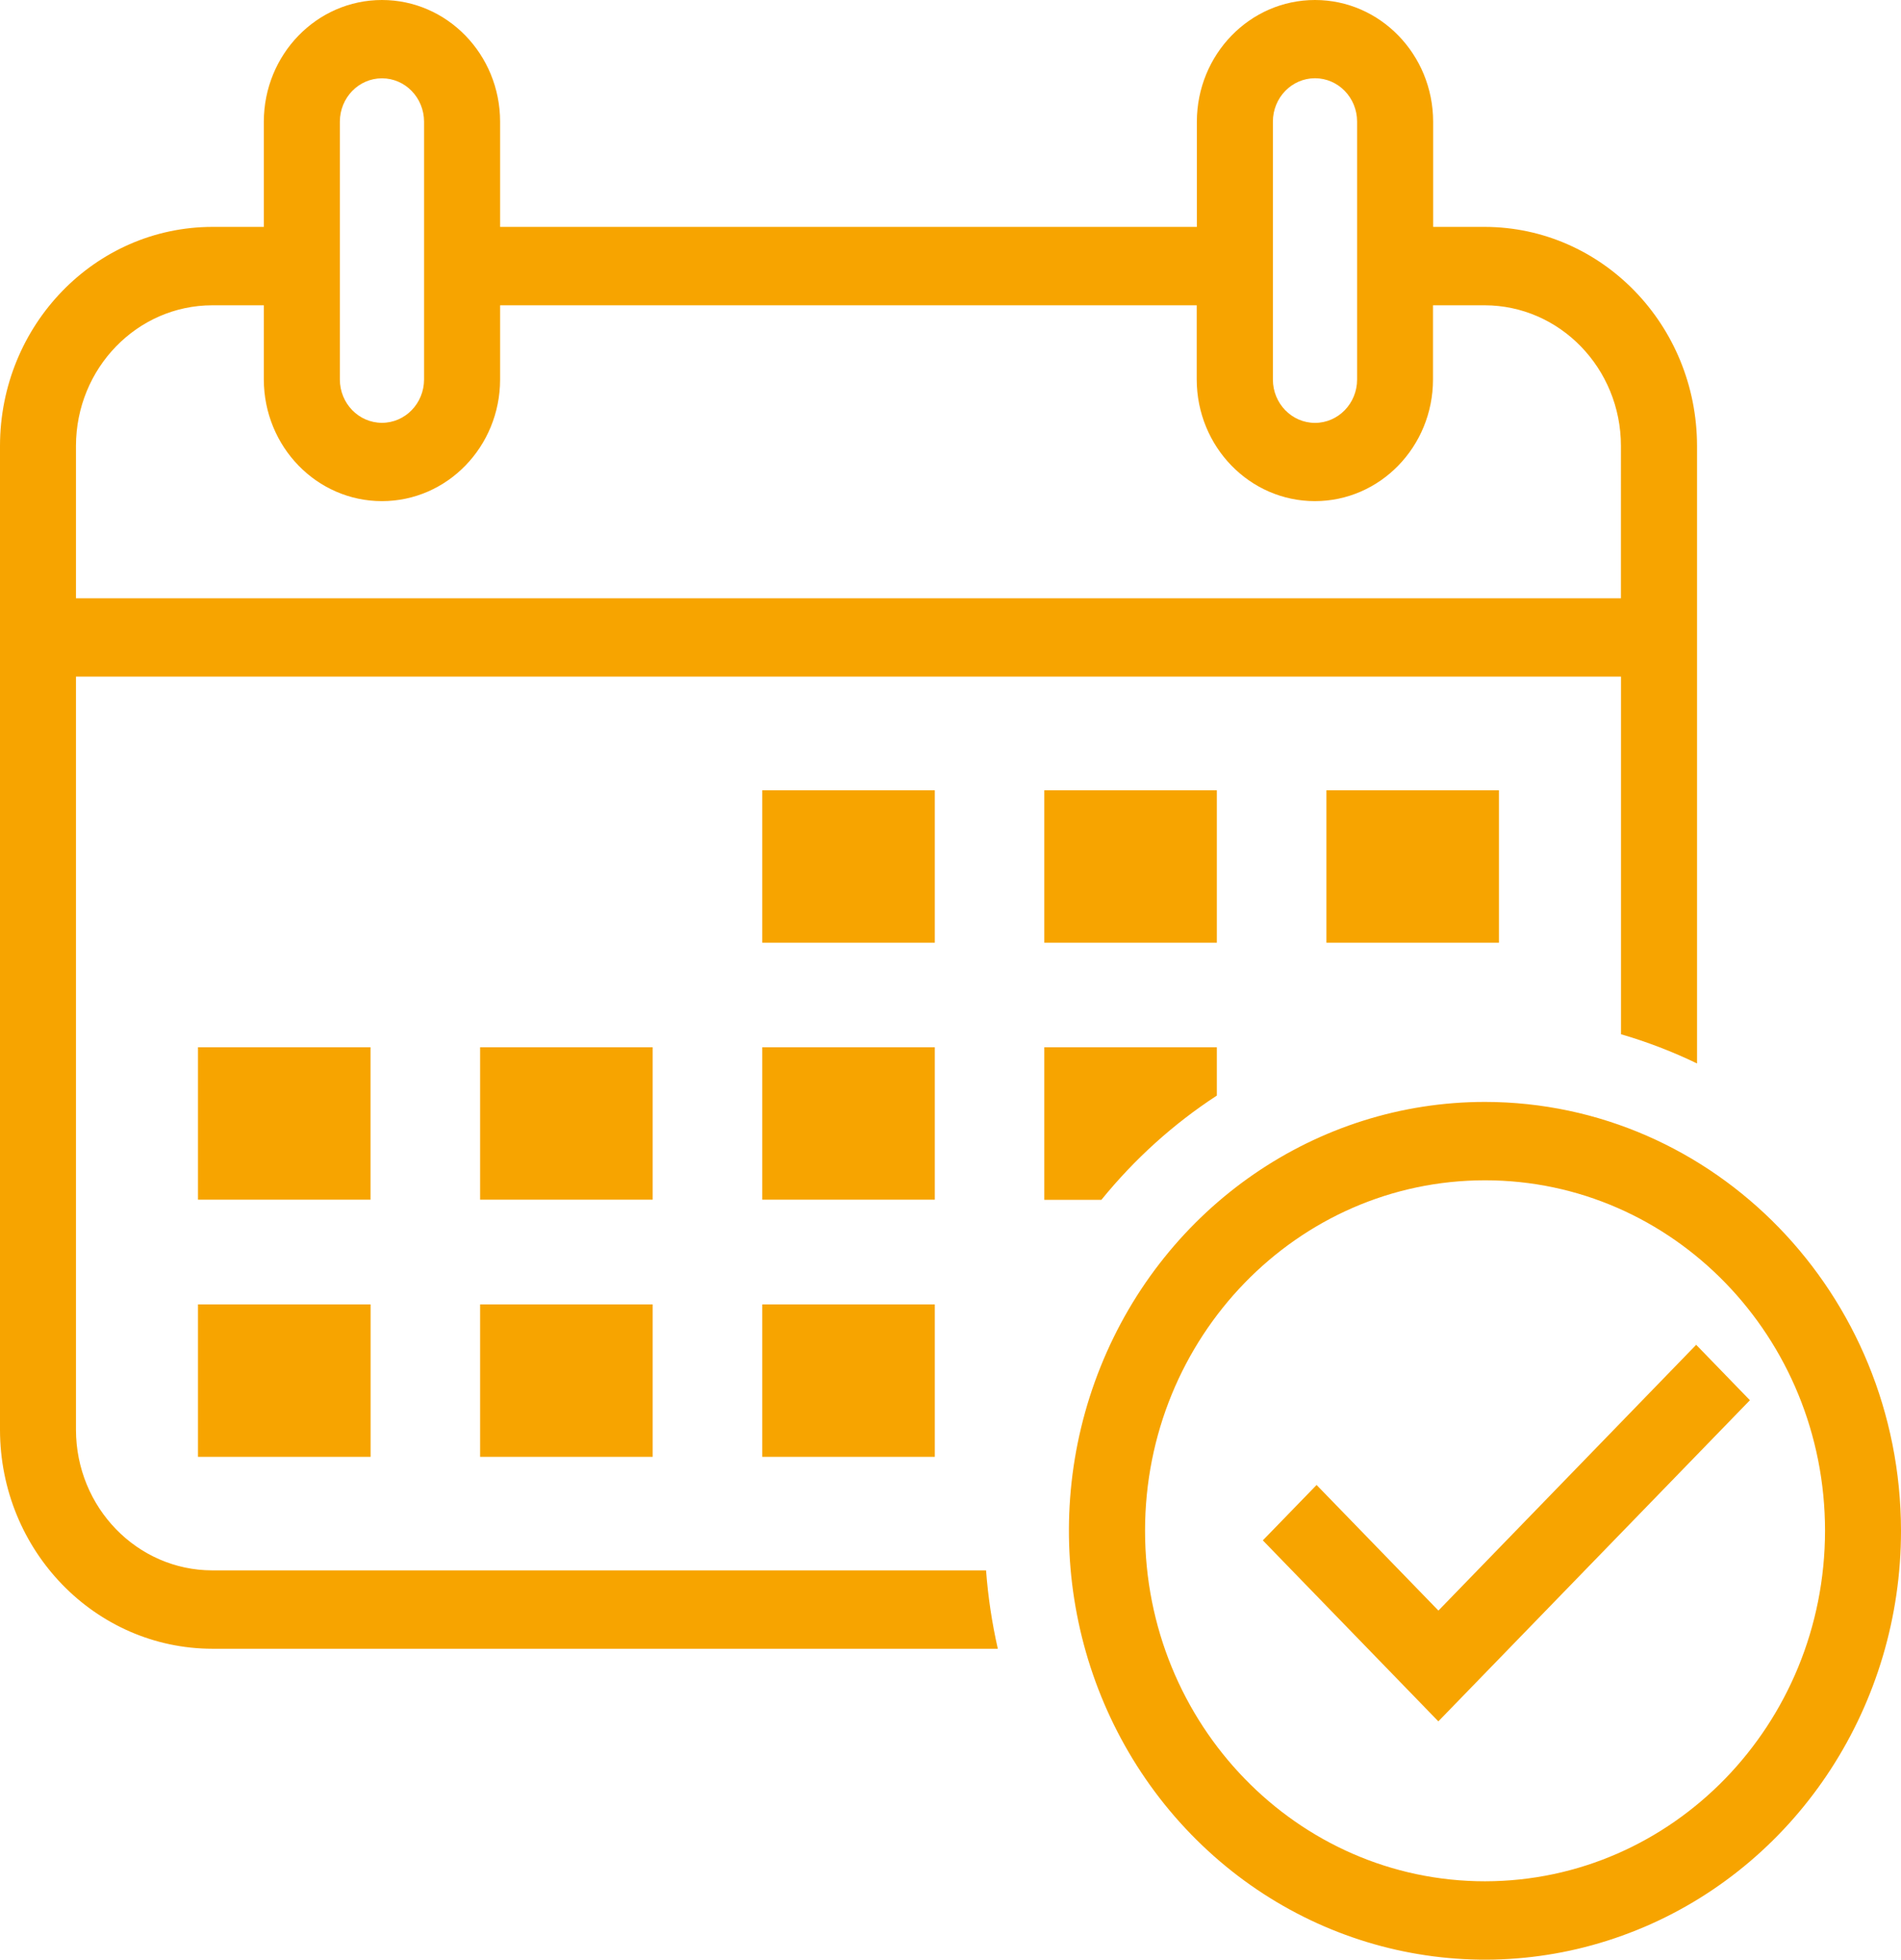 <svg xmlns="http://www.w3.org/2000/svg" width="27" height="27.827" viewBox="0 0 27 27.827">
  <path fill="rgb(247,164,0)" fill-rule="evenodd" d="M23.023 9.608v5.078c.37.108.731.246 1.08.415V6.331c-.002-1.716-1.351-3.107-3.016-3.109h-.732V1.727C20.353.773 19.602 0 18.677 0c-.926 0-1.676.773-1.678 1.727V3.222H7.103V1.727C7.102.773 6.351 0 5.425 0c-.926 0-1.676.773-1.678 1.727V3.222H3.016C1.351 3.224.002 4.615 0 6.331v13.972c.002 1.716 1.351 3.107 3.016 3.109H14.172c-.083-.366-.139-.738-.167-1.113H3.016c-1.069-.001-1.935-.894-1.937-1.996V9.608h21.943zm-4.944-4.219c0 .34.268.616.598.616.33 0 .598-.276.598-.616V1.727c0-.34-.268-.616-.598-.616-.33 0-.598.276-.598.616v3.662zm-12.654.615c-.33 0-.597-.275-.598-.615V1.727c.001-.34.268-.615.598-.615.33 0 .597.275.598.615v3.662c-.001.34-.268.615-.598.615zm17.597 2.492V6.331c-.001-1.102-.868-1.995-1.937-1.996h-.732v1.054c-.001.954-.752 1.727-1.678 1.727-.926 0-1.676-.773-1.678-1.727V4.335H7.103v1.054c-.001.954-.752 1.727-1.678 1.727-.926 0-1.676-.773-1.678-1.727V4.335H3.016c-1.069.001-1.935.894-1.937 1.996v2.164h21.943zm-9.746 4.89H10.826v-2.164h2.451v2.164zm4.007-2.164H14.832v2.164h2.451v-2.164zm4.007 0v2.164h-2.451v-2.164h2.451zm-5.645 5.815h-.813V14.871h2.451v.686c-.617.402-1.169.901-1.638 1.478zM5.264 14.871H2.812v2.164h2.451l-0-2.164zm1.555 0h2.451l0 2.164H6.819V14.871zm6.458 0h-2.451v2.164h2.451V14.871zM23.353 27.363c2.208-.943 3.647-3.163 3.647-5.626-.004-3.362-2.647-6.086-5.909-6.09-2.39 0-4.544 1.484-5.459 3.759-.915 2.276-.409 4.895 1.281 6.637 1.69 1.742 4.231 2.263 6.439 1.32zm2.568-5.626c-0-2.749-2.162-4.977-4.829-4.977-2.667 0-4.829 2.228-4.829 4.977 0 2.749 2.162 4.977 4.829 4.977 2.666-.003 4.826-2.23 4.829-4.977zm-23.108-1.05h2.451v-2.164H2.812v2.164zm6.458 0H6.819v-2.164h2.451v2.164zm1.555 0h2.451v-2.164h-2.451v2.164zm7.874.4l1.73 1.783 3.661-3.774.763.787-4.425 4.56-2.493-2.57.764-.787z"/>
</svg>
